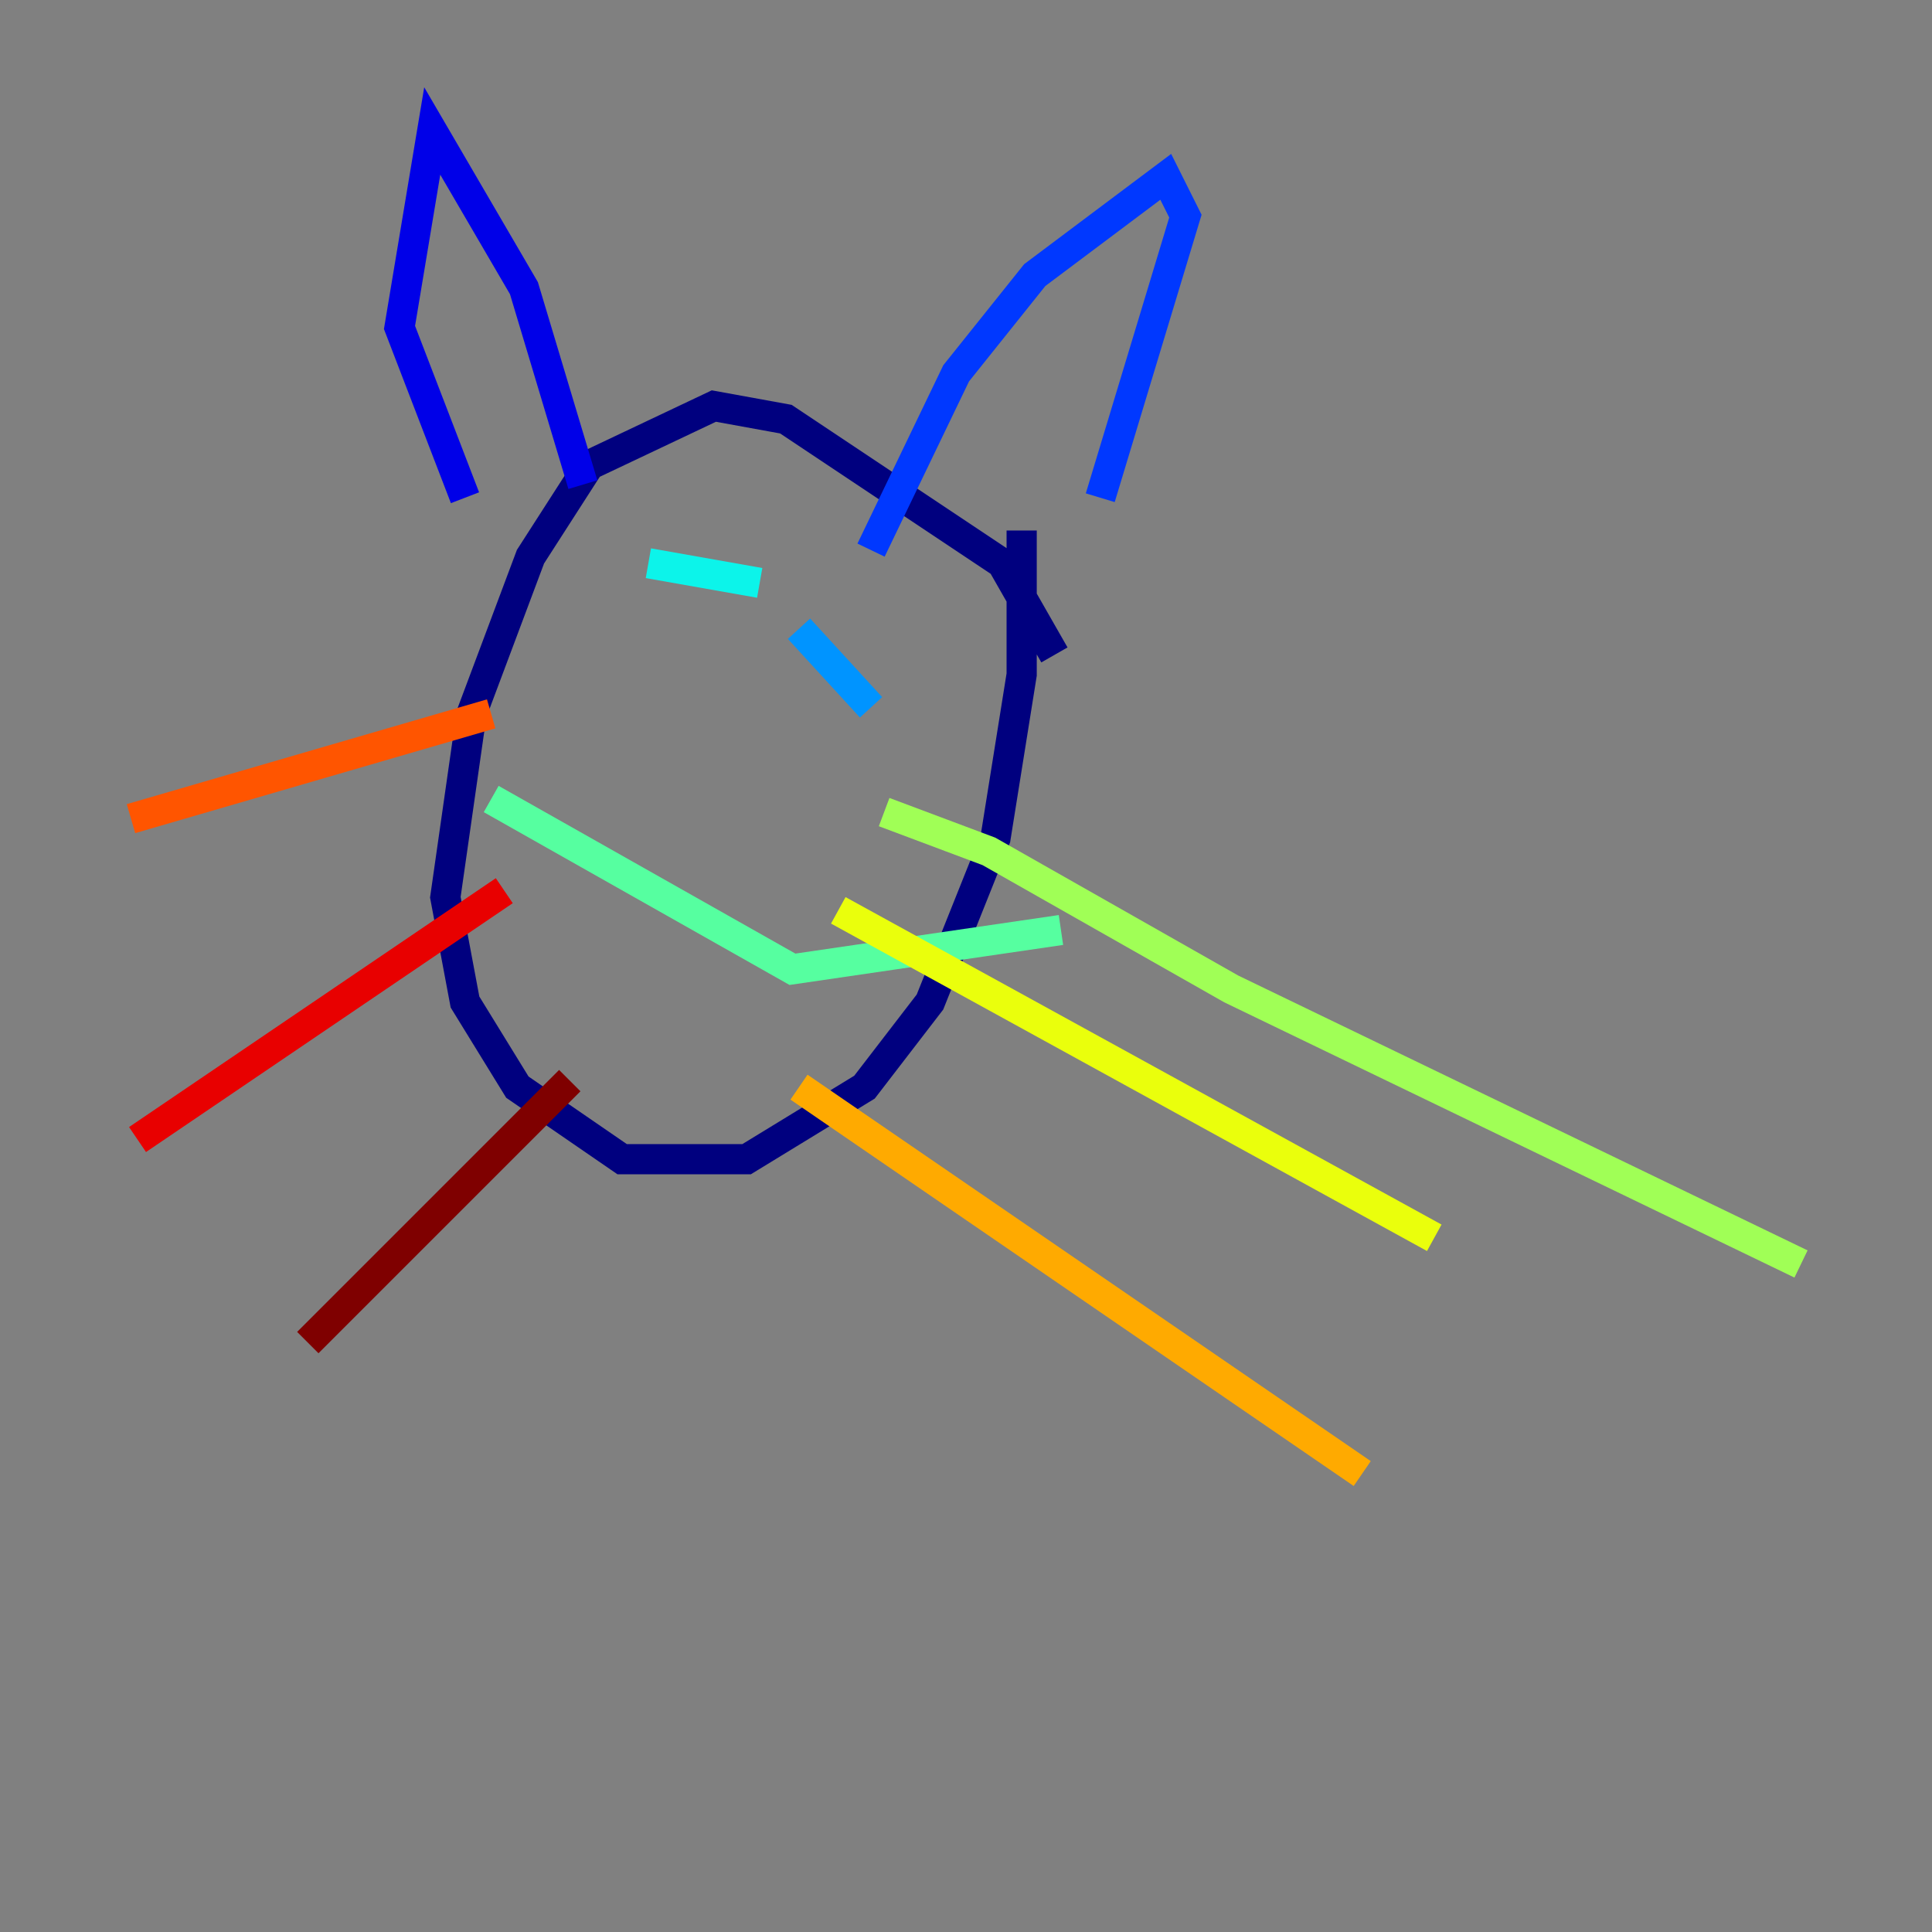 <?xml version="1.0" encoding="utf-8" ?>
<svg baseProfile="tiny" height="128" version="1.2" viewBox="0,0,128,128" width="128" xmlns="http://www.w3.org/2000/svg" xmlns:ev="http://www.w3.org/2001/xml-events" xmlns:xlink="http://www.w3.org/1999/xlink"><rect x="0" y="0" width="128" height="128" fill="#808080" stroke="none"/><defs /><polyline fill="none" points="69.858,43.39 66.386,37.315 52.068,27.77 47.295,26.902 39.051,30.807 35.146,36.881 31.241,47.295 29.505,59.444 30.807,66.386 34.278,72.027 41.22,76.8 49.464,76.8 57.275,72.027 61.614,66.386 65.953,55.539 67.688,44.691 67.688,35.146" stroke="#00007f" stroke-width="2" /><polyline fill="none" points="38.617,32.108 34.712,19.091 28.637,8.678 26.468,21.695 30.807,32.976" stroke="#0000e8" stroke-width="2" /><polyline fill="none" points="57.709,36.447 63.349,24.732 68.556,18.224 77.234,11.715 78.536,14.319 72.895,32.976" stroke="#0038ff" stroke-width="2" /><polyline fill="none" points="57.709,46.861 52.936,41.654" stroke="#0094ff" stroke-width="2" /><polyline fill="none" points="50.332,38.617 42.956,37.315" stroke="#0cf4ea" stroke-width="2" /><polyline fill="none" points="32.542,52.936 52.502,64.217 70.291,61.614" stroke="#56ffa0" stroke-width="2" /><polyline fill="none" points="58.576,53.803 65.519,56.407 81.573,65.519 119.322,83.742" stroke="#a0ff56" stroke-width="2" /><polyline fill="none" points="55.539,60.312 95.024,82.007" stroke="#eaff0c" stroke-width="2" /><polyline fill="none" points="52.936,72.027 90.251,97.627" stroke="#ffaa00" stroke-width="2" /><polyline fill="none" points="32.542,47.295 8.678,54.237" stroke="#ff5500" stroke-width="2" /><polyline fill="none" points="33.41,59.01 9.112,75.498" stroke="#e80000" stroke-width="2" /><polyline fill="none" points="37.749,71.593 20.393,88.949" stroke="#7f0000" stroke-width="2" /></svg>